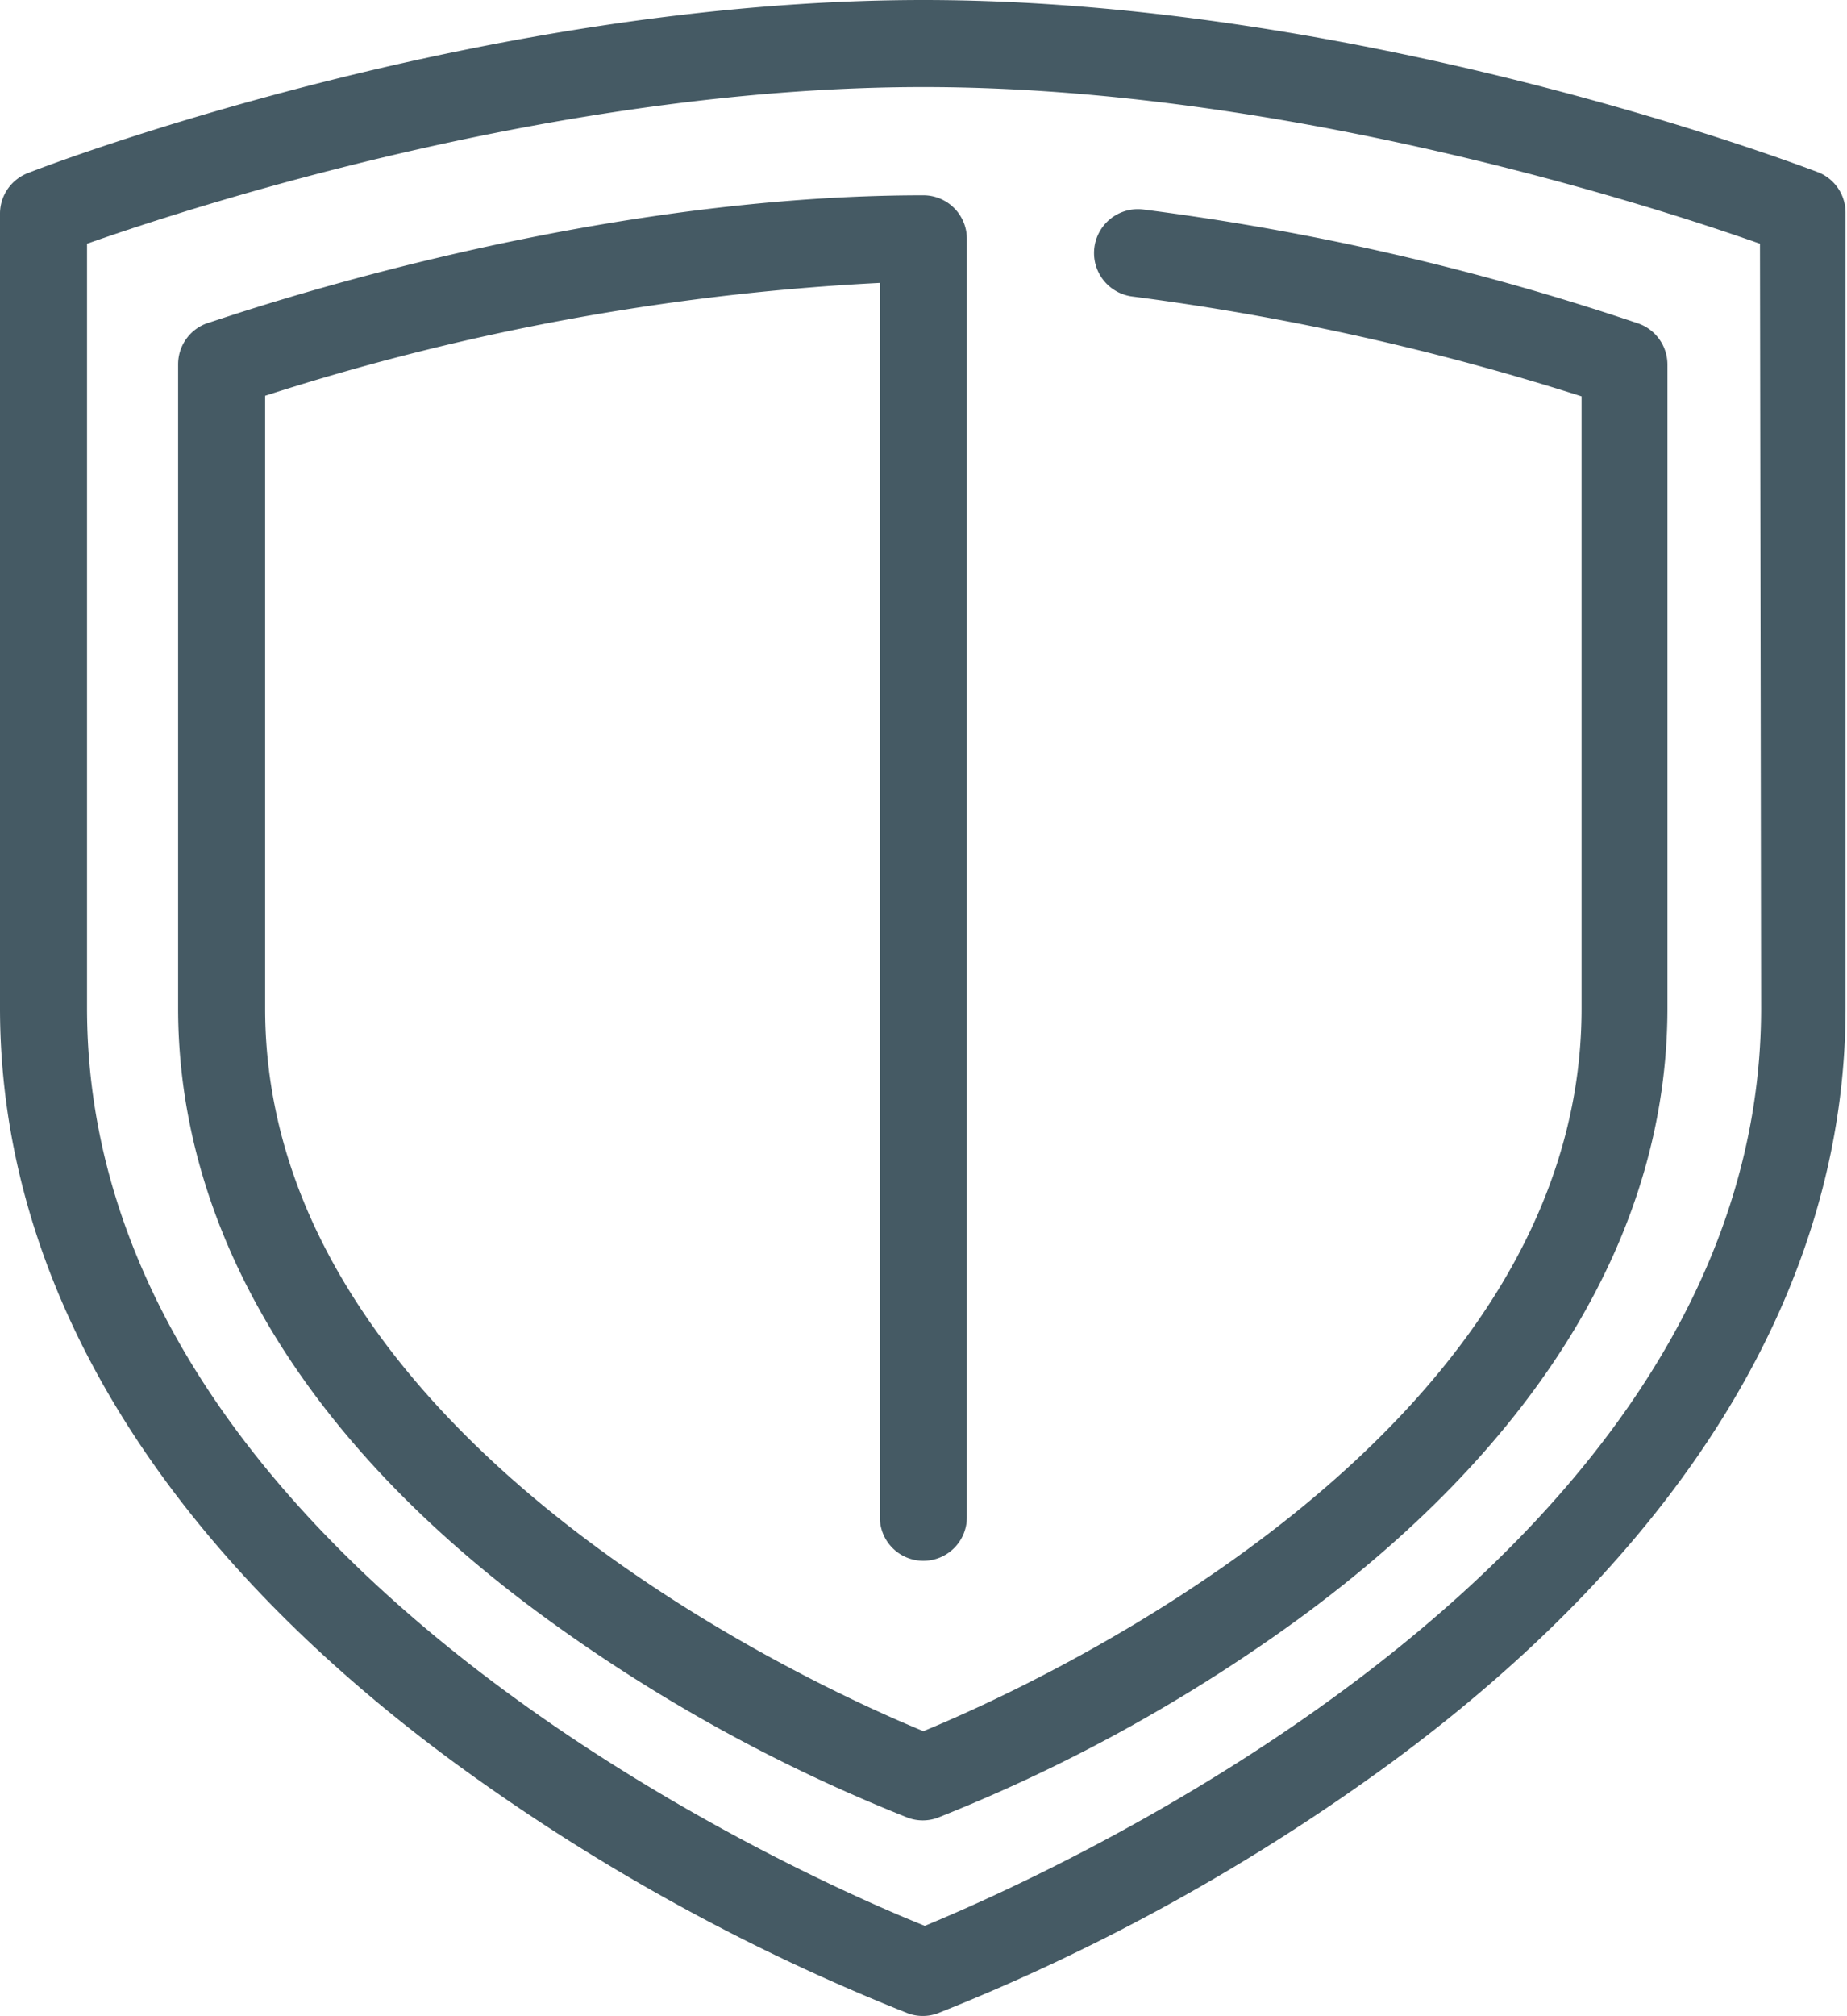 <svg xmlns="http://www.w3.org/2000/svg" viewBox="0 0 63.67 69.48"><defs><style>.cls-1{fill:#455a64;}</style></defs><title>Insurance</title><g id="Layer_2" data-name="Layer 2"><g id="Layer_8" data-name="Layer 8"><path class="cls-1" d="M62.71,5.95C62.08,5.71,47.09,0,31.83,0S1.59,5.71,1,5.95a1.5,1.5,0,0,0-1,1.4V34.74c0,9.5,5.46,18.53,15.78,26.09a70.56,70.56,0,0,0,15.53,8.56,1.5,1.5,0,0,0,1,0,70.56,70.56,0,0,0,15.53-8.56c10.32-7.56,15.78-16.59,15.78-26.09V7.35A1.5,1.5,0,0,0,62.71,5.95Zm-2,28.79c0,19.17-24.89,30-28.83,31.63C27.89,64.77,3,53.94,3,34.74V8.4C6.54,7.15,19.27,3,31.83,3S57.13,7.15,60.67,8.4Z"/><path class="cls-1" d="M7.14,11.14a1.5,1.5,0,0,0-1,1.41V34.74c0,7.68,4.39,15,12.71,21.05a56.63,56.63,0,0,0,12.46,6.86,1.5,1.5,0,0,0,1,0,56.63,56.63,0,0,0,12.46-6.86c8.32-6.09,12.71-13.37,12.71-21.05V12.56a1.5,1.5,0,0,0-1-1.41A88.14,88.14,0,0,0,39.41,7.22a1.5,1.5,0,1,0-.37,3,88,88,0,0,1,15.48,3.44v21.1c0,14.93-19.25,23.49-22.69,24.9-3.44-1.41-22.69-10-22.69-24.9V13.64A82.67,82.67,0,0,1,30.33,9.75V52.29a1.5,1.5,0,0,0,3,0V8.23a1.5,1.5,0,0,0-1.5-1.5C19.62,6.73,7.64,11,7.14,11.14Z"/></g></g></svg>